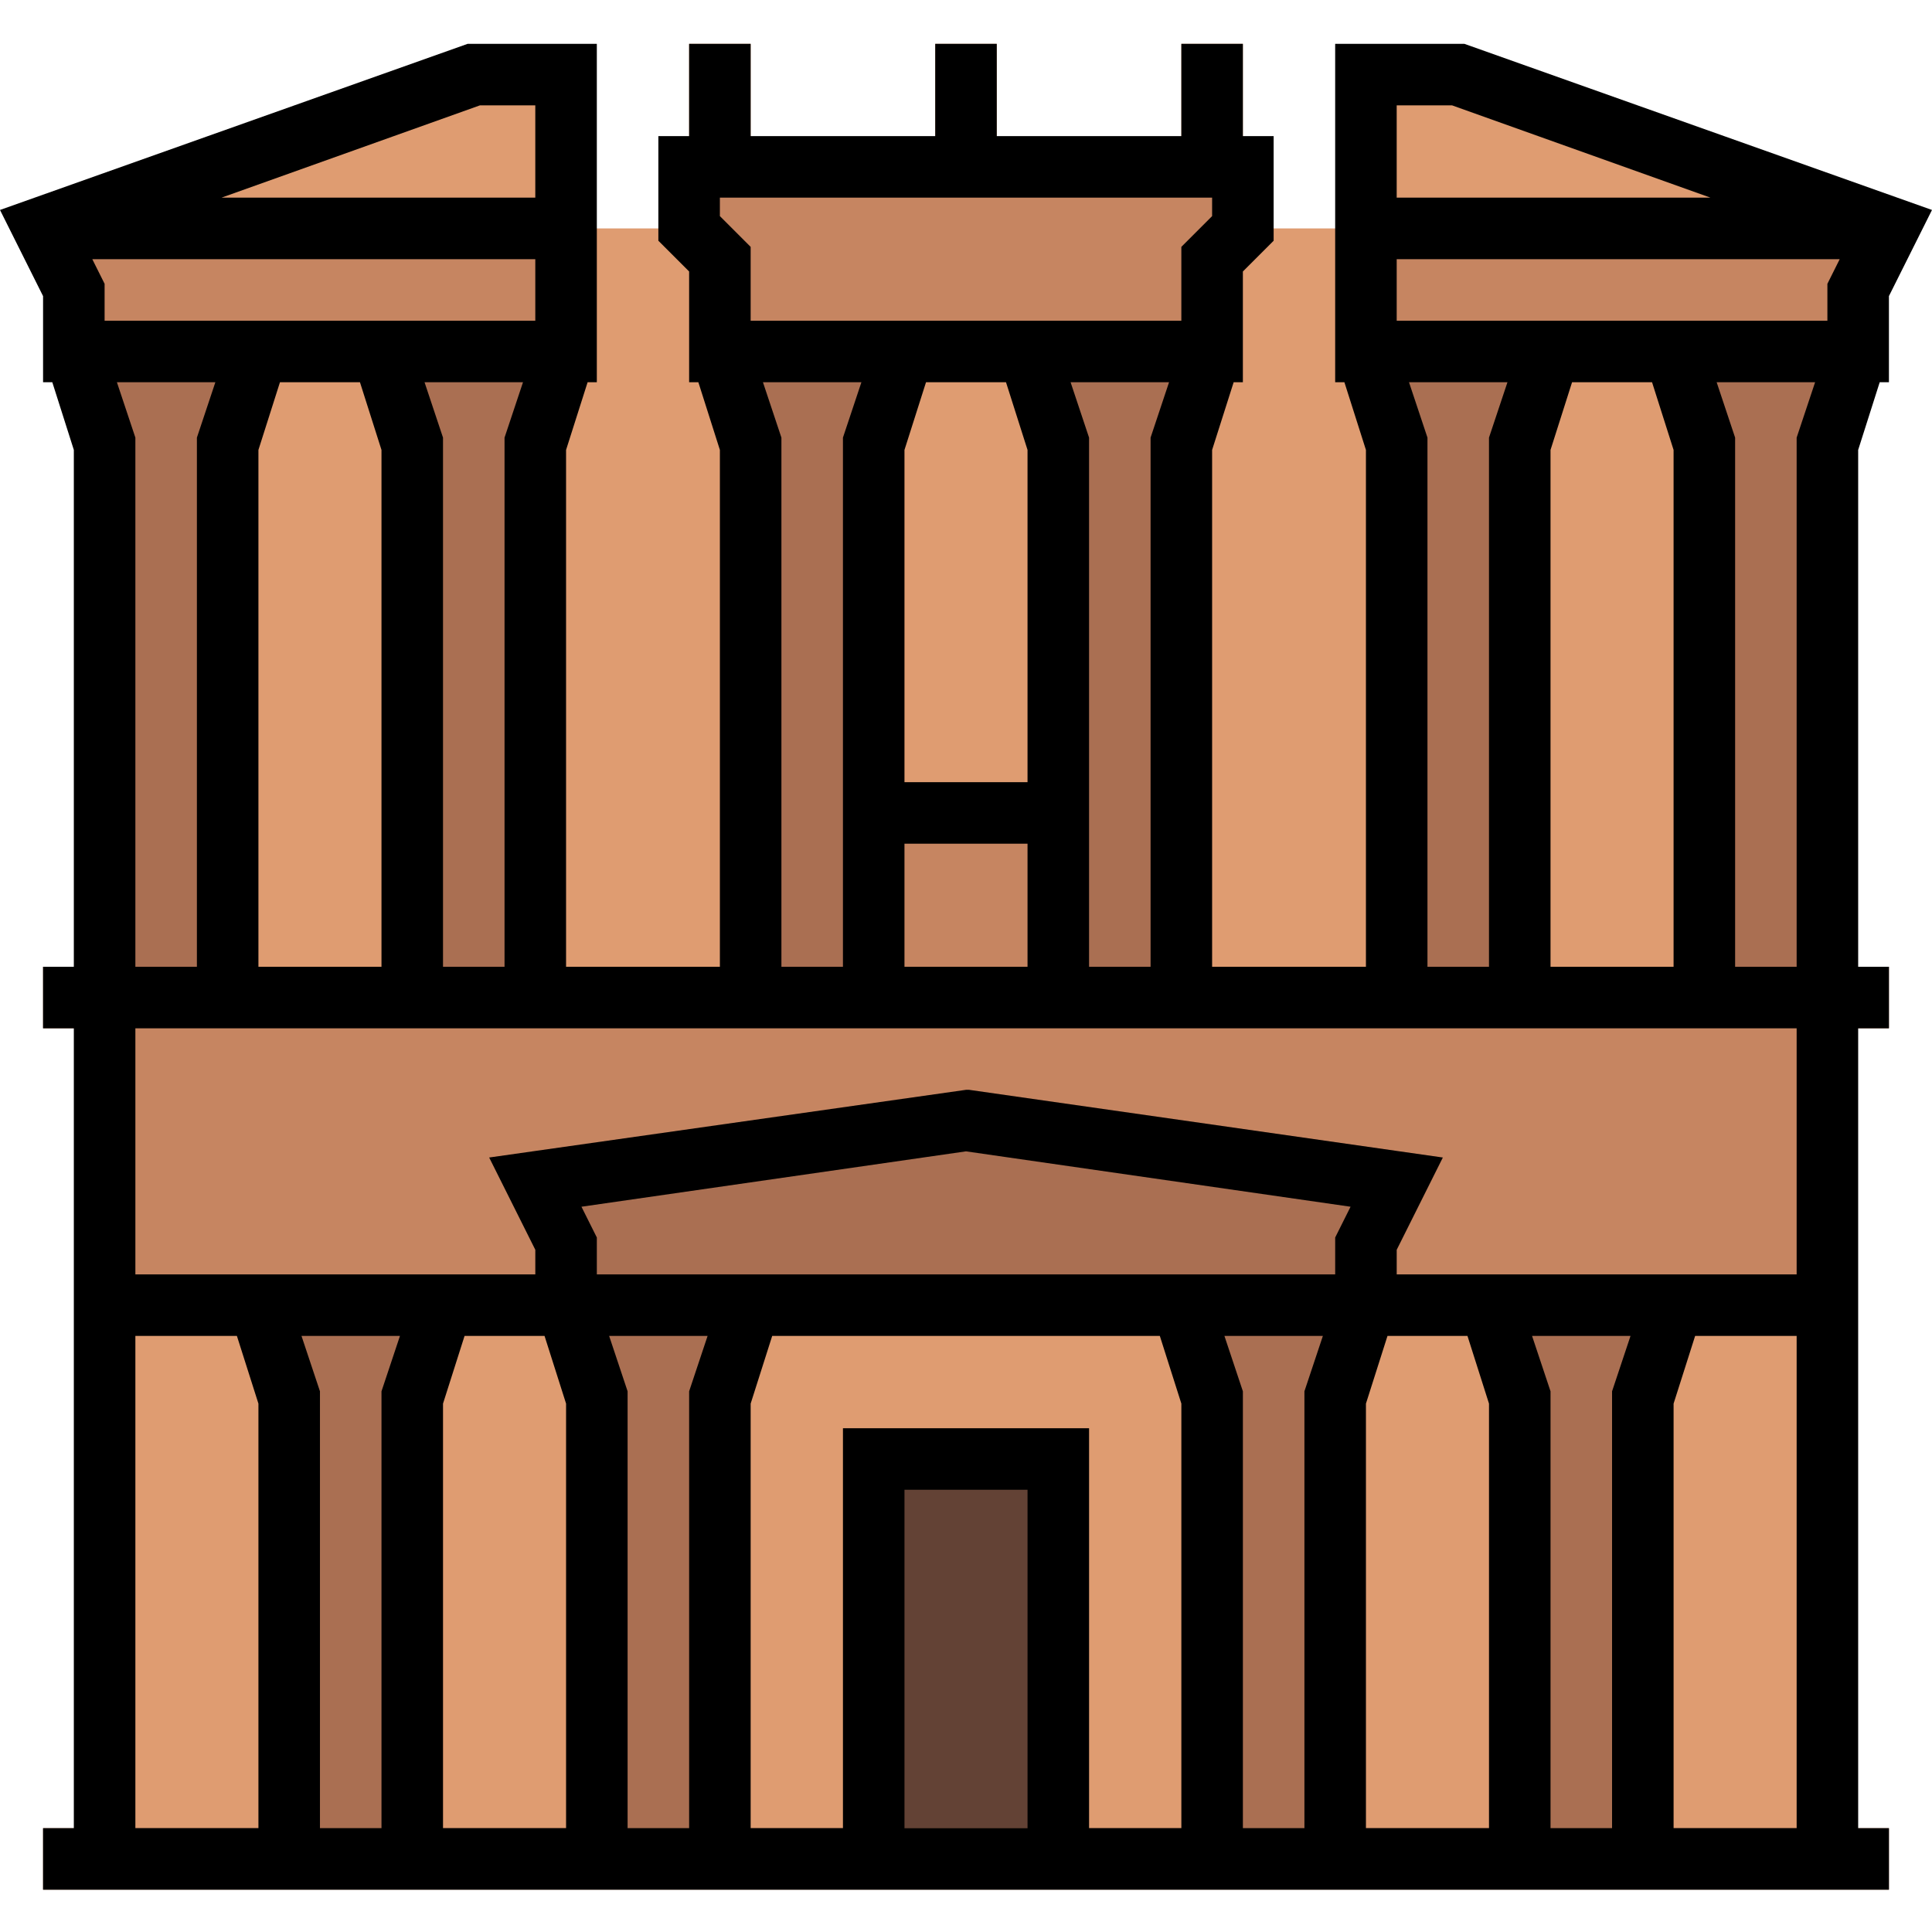 <svg height="502pt" viewBox="0 -11 502.4 502" width="502pt" xmlns="http://www.w3.org/2000/svg"><path d="m27.199 48.199h448v424h-448zm0 0" fill="#df9c71"/><path d="m387.199 328.199 8 24v120h32v-120l8-24zm0 0" fill="#aa6f52"/><path d="m67.199 328.199 8 24v120h32v-120l8-24zm0 0" fill="#aa6f52"/><path d="m27.199 248.199h448v80h-448zm0 0" fill="#c68561"/><path d="m219.199 200.199h64v48h-64zm0 0" fill="#c68561"/><path d="m251.199 280.199-112 16 8 16v16h208v-16l8-16zm0 0" fill="#aa6f52"/><path d="m227.199 368.199h48v104h-48zm0 0" fill="#634235"/><path d="m243.199.199h16v32h-16zm0 0" fill="#df9c71"/><path d="m19.199 80.199h128v-72h-24l-112 40 8 16zm0 0" fill="#df9c71"/><path d="m99.199 80.199 8 24v144h32v-144l8-24zm0 0" fill="#aa6f52"/><path d="m179.199 32.199v16l8 8v24h128v-24l8-8v-16zm0 0" fill="#c68561"/><path d="m147.199 328.199 8 24v120h32v-120l8-24zm0 0" fill="#aa6f52"/><path d="m147.199 48.199h-136l8 16v16h128zm0 0" fill="#c68561"/><path d="m19.199 80.199 8 24v144h32v-144l8-24zm0 0" fill="#aa6f52"/><path d="m483.199 80.199h-128v-72h24l112 40-8 16zm0 0" fill="#df9c71"/><path d="m403.199 80.199-8 24v144h-32v-144l-8-24zm0 0" fill="#aa6f52"/><path d="m355.199 48.199h136l-8 16v16h-128zm0 0" fill="#c68561"/><g fill="#aa6f52"><path d="m483.199 80.199-8 24v144h-32v-144l-8-24zm0 0"/><path d="m235.199 80.199-8 24v144h-32v-144l-8-24zm0 0"/><path d="m315.199 80.199-8 24v144h-32v-144l-8-24zm0 0"/></g><path d="m179.199.199h16v32h-16zm0 0" fill="#df9c71"/><path d="m307.199.199h16v32h-16zm0 0" fill="#df9c71"/><path d="m11.199 240.199h480v16h-480zm0 0" fill="#aa6f52"/><path d="m307.199 328.199 8 24v120h32v-120l8-24zm0 0" fill="#aa6f52"/><path d="m11.199 464.199h480v16h-480zm0 0" fill="#aa6f52"/><path d="m380.801.199h-33.602v88h2.402l5.598 17.602v134.398h-40v-134.398l5.602-17.602h2.398v-28.801l8-8v-27.199h-8v-24h-16v24h-48v-24h-16v24h-48v-24h-16v24h-8v27.199l8 8v28.801h2.402l5.598 17.602v134.398h-40v-134.398l5.602-17.602h2.398v-88h-33.598l-121.602 43.199 11.199 22.402v22.398h2.402l5.598 17.602v134.398h-8v16h8v208h-8v16h480v-16h-8v-208h8v-16h-8v-134.398l5.602-17.602h2.398v-22.398l11.199-22.402zm94.398 62.402v9.598h-112v-16h115.199zm-40 43.199v134.398h-32v-134.398l5.602-17.602h20.801zm-57.598-89.602 67.199 24h-81.602v-24zm-11.203 72h25.602l-4.801 14.402v137.598h-16v-137.598zm-67.199 14.402v137.598h-16v-137.598l-4.801-14.402h25.602zm-112-57.602v-4.801h128v4.801l-8 8v19.199h-112v-19.199zm74.402 43.199 5.598 17.602v86.398h-32v-86.398l5.602-17.602zm-26.402 120h32v32h-32zm-36.801-120h25.602l-4.801 14.402v137.598h-16v-137.598zm-67.199 14.402v137.598h-16v-137.598l-4.801-14.402h25.602zm-107.199-46.402h115.199v16h-112v-9.598zm48.801 32h20.801l5.598 17.602v134.398h-32v-134.398zm52-72h14.398v24h-81.598zm-94.402 72h25.602l-4.801 14.402v137.598h-16v-137.598zm4.801 248h26.402l5.598 17.602v110.398h-32zm116-33.598 100-14.402 100 14.402-4 8v9.598h-192v-9.598zm268 161.598h-16v-113.598l-4.801-14.402h25.602l-4.801 14.402zm-37.598-128 5.598 17.602v110.398h-32v-110.398l5.602-17.602zm-114.402 128h-32v-88h32zm-48-104v104h-24v-110.398l5.602-17.602h100.801l5.598 17.602v110.398h-24v-104zm-40 104h-16v-113.598l-4.801-14.402h25.602l-4.801 14.402zm139.199-128h25.602l-4.801 14.402v113.598h-16v-113.598zm-176.797 0 5.598 17.602v110.398h-32v-110.398l5.602-17.602zm-42.402 14.402v113.598h-16v-113.598l-4.801-14.402h25.602zm336 113.598v-110.398l5.602-17.602h26.398v128zm32-144h-104v-6.398l12-24-123.199-17.602h-.801l-124 17.602 12 24v6.398h-104v-64h432zm0-217.598v137.598h-16v-137.598l-4.801-14.402h25.602zm0 0"/></svg>